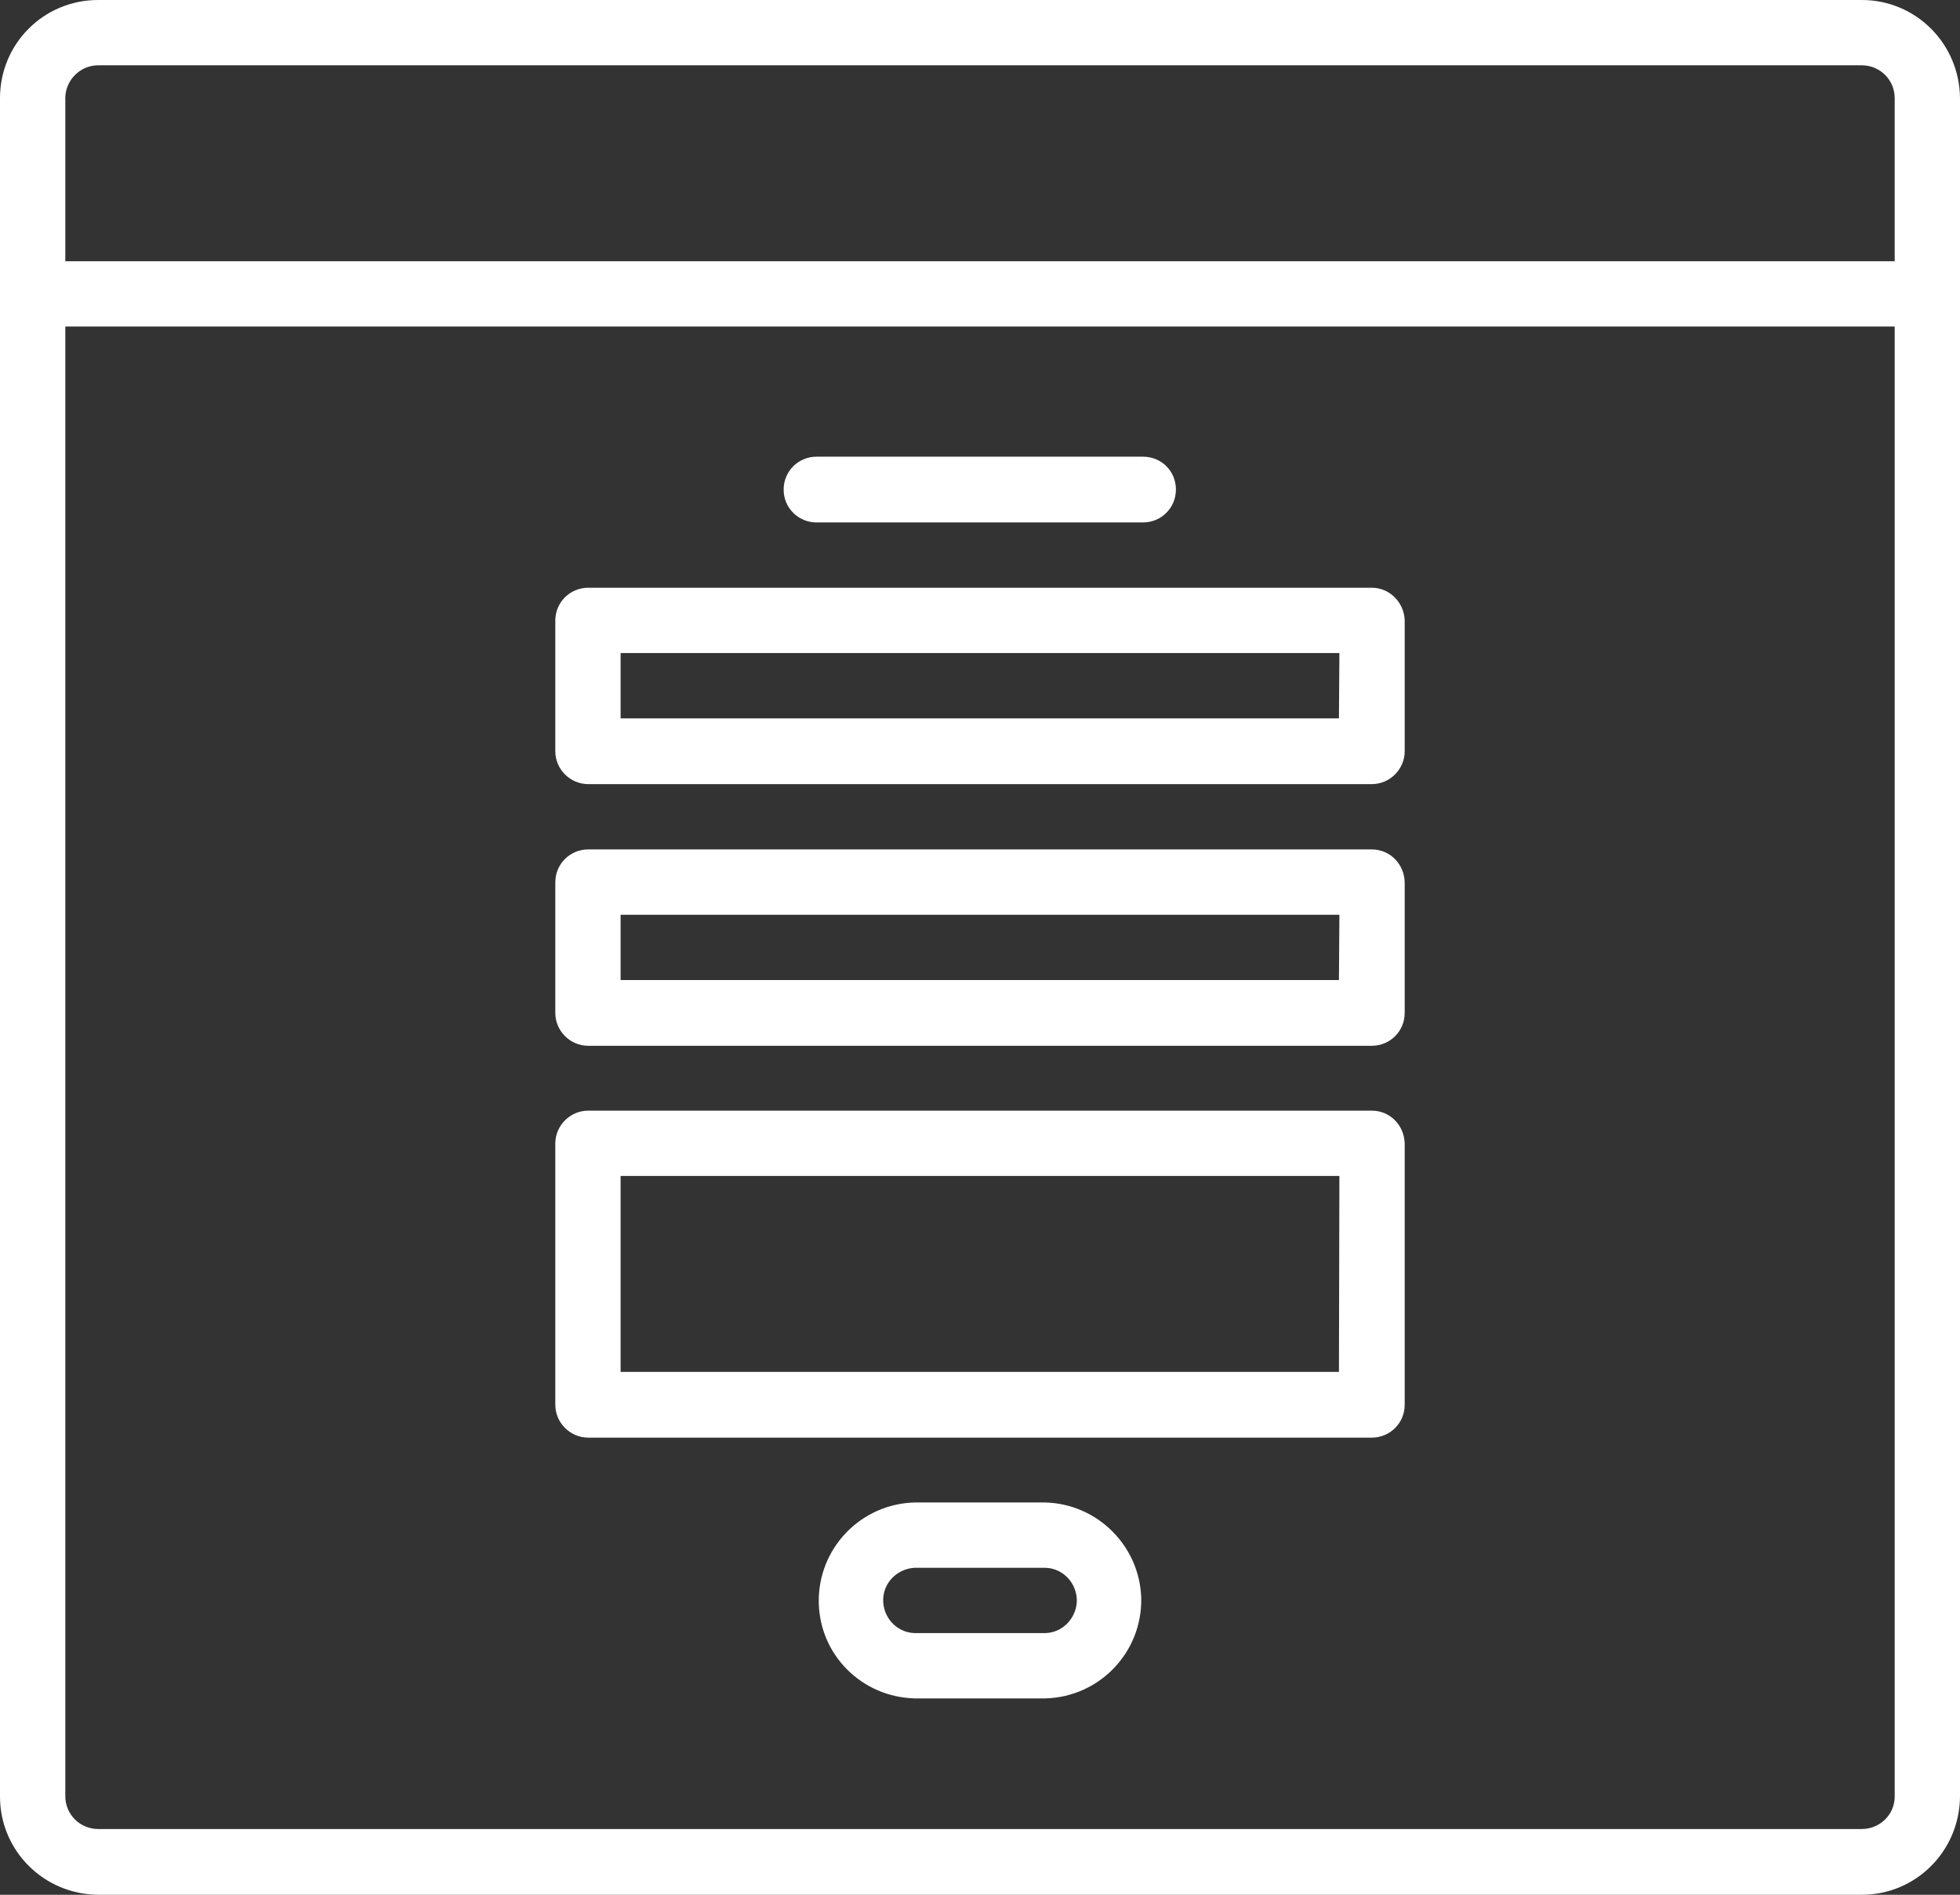 <?xml version="1.0" encoding="utf-8"?>
<!-- Generator: Adobe Illustrator 24.1.2, SVG Export Plug-In . SVG Version: 6.00 Build 0)  -->
<svg version="1.1" id="Слой_1" xmlns="http://www.w3.org/2000/svg" xmlns:xlink="http://www.w3.org/1999/xlink" x="0px" y="0px"
	 viewBox="0 0 435.2 420.7" style="enable-background:new 0 0 435.2 420.7;" xml:space="preserve">
<rect x="0" y="0" width="435.2" height="420.7" fill="#333333" stroke="none"/>
<style type="text/css">
	.st0{fill:#FFFFFF;}
</style>
<path class="st0" d="M413.4,0H21.8C9.7,0,0,9.7,0,21.8v377.1c0,12,9.7,21.7,21.8,21.8h391.6c12,0,21.7-9.7,21.8-21.8V21.8
	C435.1,9.7,425.4,0,413.4,0L413.4,0z M21.8,14.5h391.6c4,0,7.3,3.2,7.3,7.3V58H14.5V21.8C14.5,17.8,17.8,14.5,21.8,14.5L21.8,14.5z
	 M413.4,406.1H21.8c-4,0-7.3-3.2-7.3-7.3V72.5h406.2v326.4C420.7,402.9,417.4,406.1,413.4,406.1z"/>
<path class="st0" d="M181.3,116h72.5c4,0,7.3-3.2,7.3-7.3s-3.2-7.3-7.3-7.3h-72.5c-4,0-7.3,3.2-7.3,7.3S177.3,116,181.3,116z"/>
<path class="st0" d="M304.6,130.5h-174c-4,0-7.3,3.2-7.3,7.3v29c0,4,3.3,7.3,7.3,7.3c0,0,0,0,0,0h174c4,0,7.3-3.3,7.3-7.3
	c0,0,0,0,0,0v-29C311.8,133.8,308.6,130.5,304.6,130.5z M297.3,159.5H137.8V145h159.6L297.3,159.5z"/>
<path class="st0" d="M304.6,188.6h-174c-4,0-7.3,3.2-7.3,7.3v29c0,4,3.3,7.3,7.3,7.3h174c4,0,7.3-3.2,7.3-7.3v-29
	C311.8,191.8,308.6,188.6,304.6,188.6z M297.3,217.6H137.8v-14.5h159.6L297.3,217.6z"/>
<path class="st0" d="M304.6,246.6h-174c-4,0-7.3,3.3-7.3,7.3l0,0v58c0,4,3.3,7.3,7.3,7.3h174c4,0,7.3-3.2,7.3-7.3v-58
	C311.8,249.8,308.6,246.6,304.6,246.6L304.6,246.6z M297.3,304.6H137.8v-43.5h159.6L297.3,304.6z"/>
<path class="st0" d="M232.1,333.6h-29c-12,0.3-21.5,10.2-21.3,22.2c0.2,11.7,9.6,21,21.3,21.3h29c12-0.3,21.5-10.2,21.3-22.2
	C253.1,343.3,243.7,333.9,232.1,333.6z M232.1,362.6h-29c-4-0.1-7.1-3.5-7-7.5c0.1-3.8,3.2-6.8,7-7h29c4,0.1,7.1,3.5,7,7.5
	C238.9,359.4,235.9,362.5,232.1,362.6z"/>
</svg>
